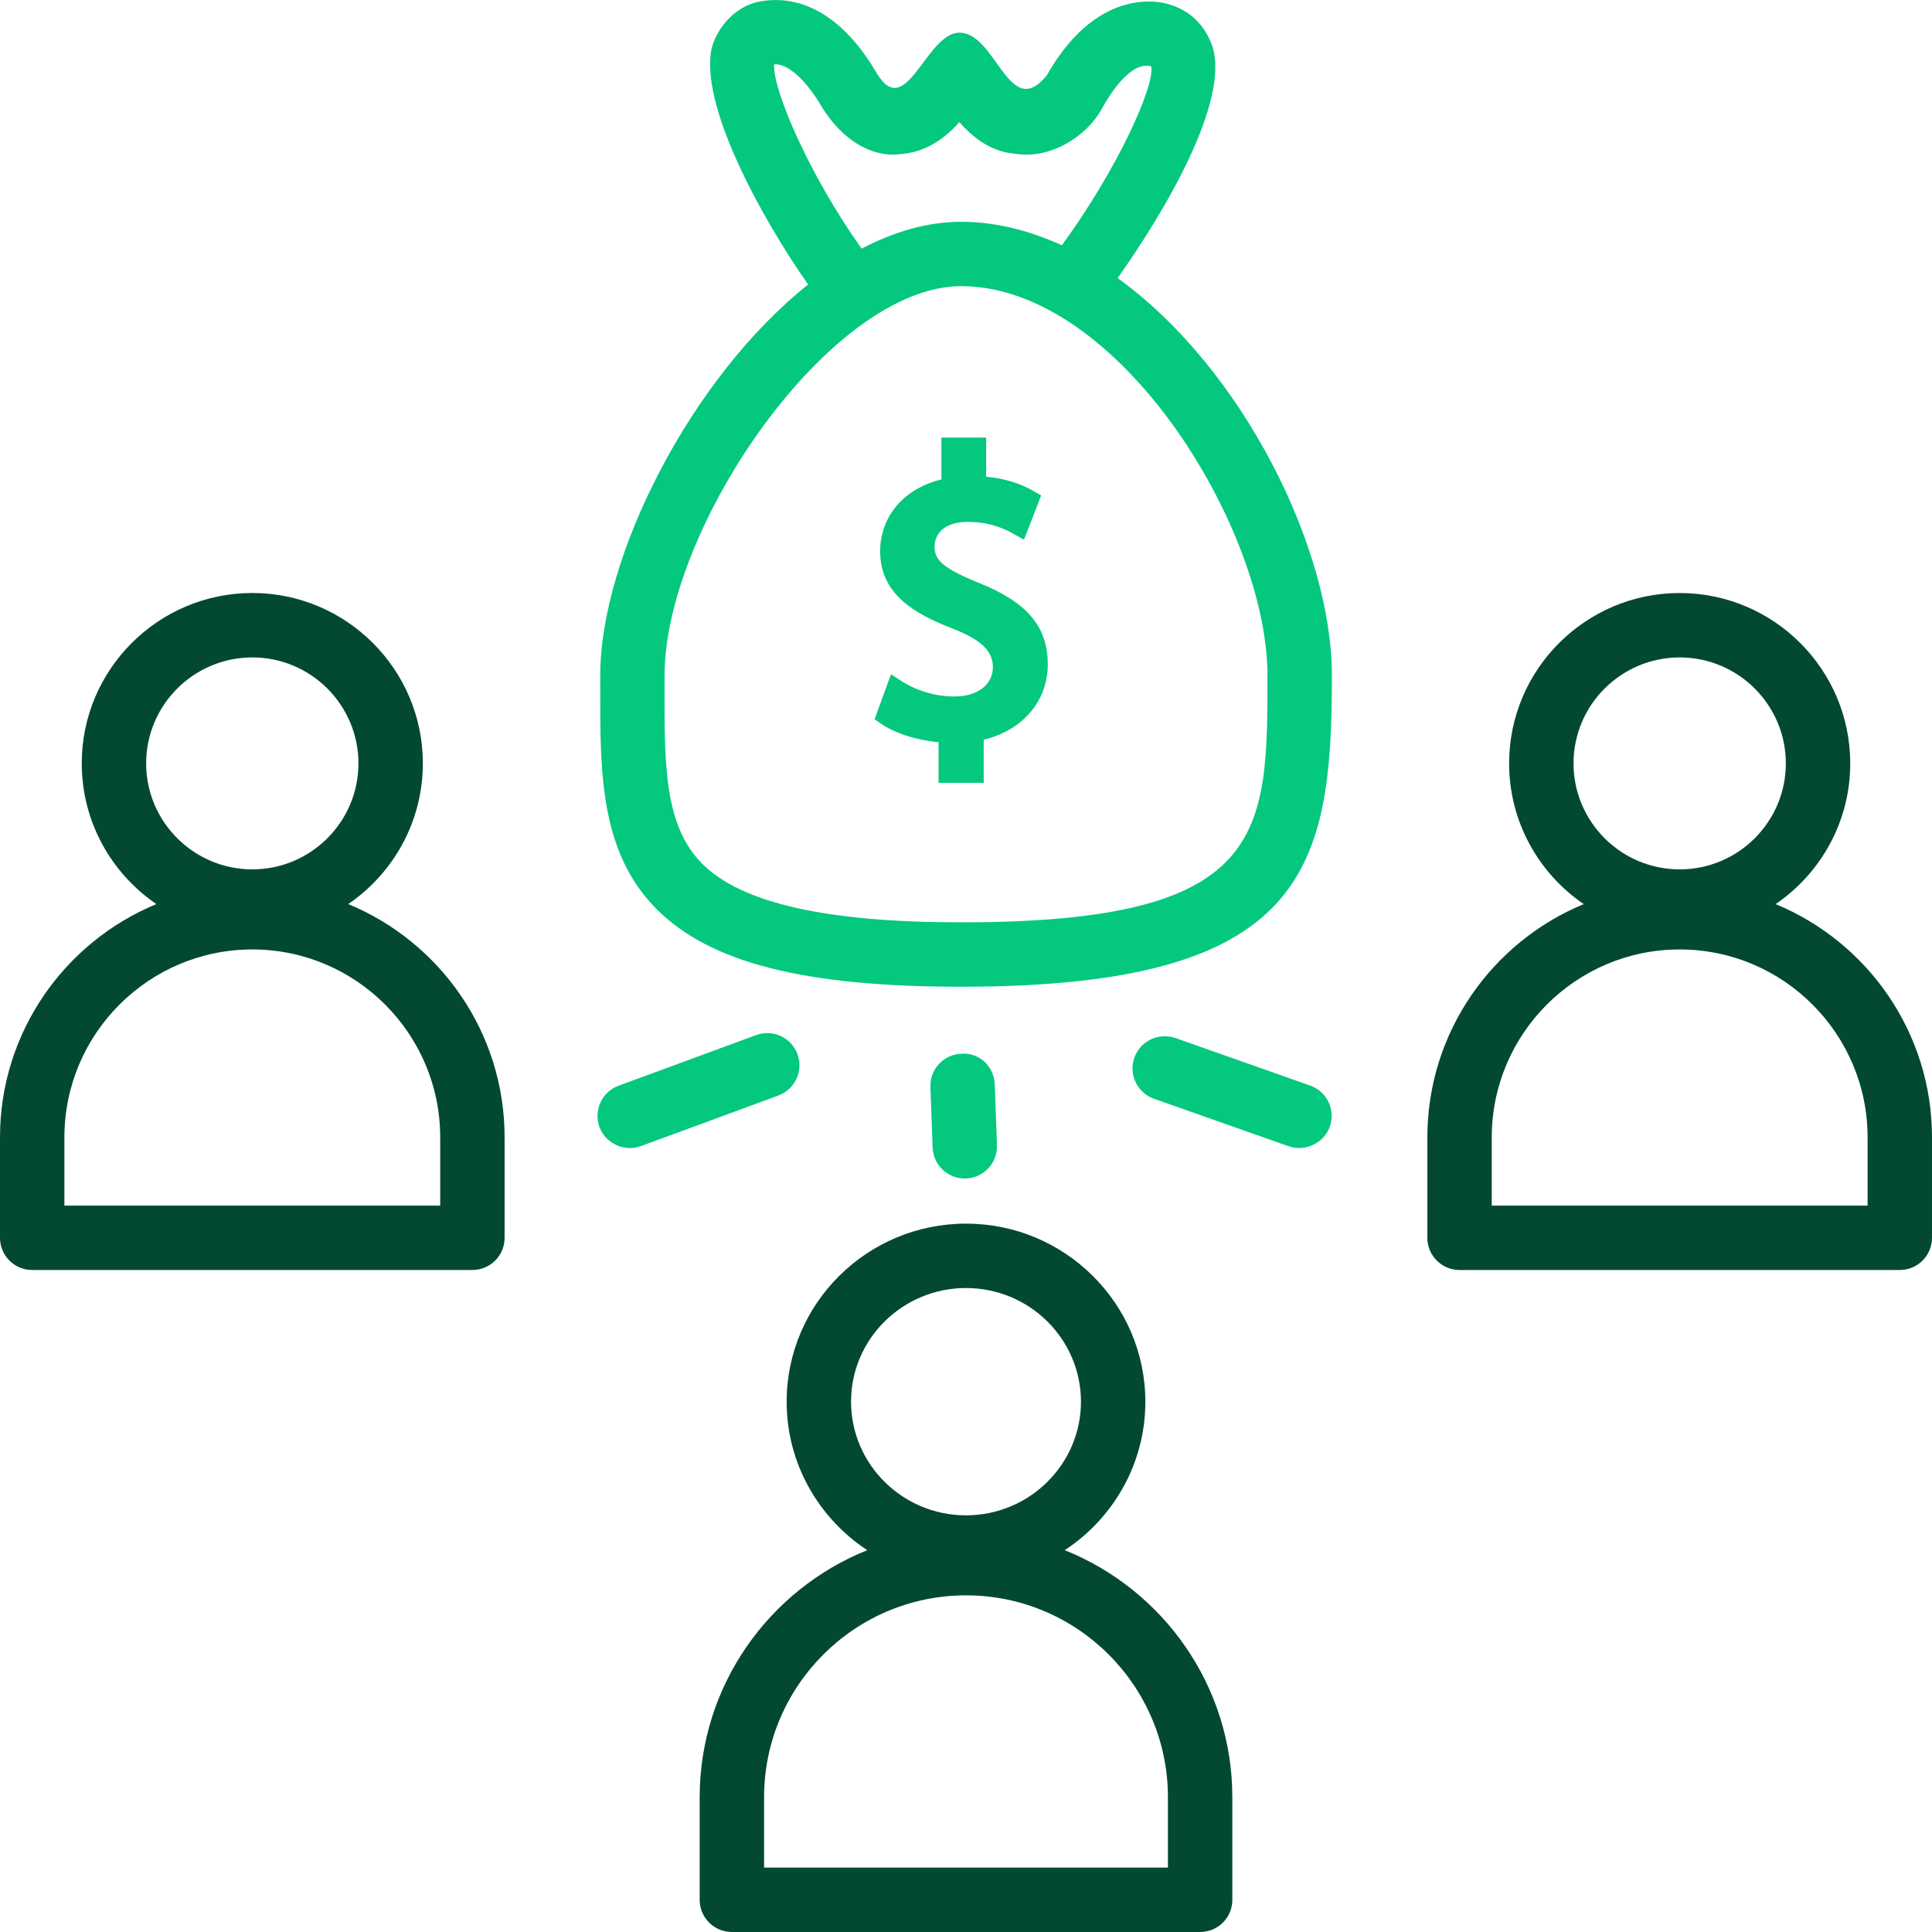 <svg width="861" height="861" viewBox="0 0 861 861" fill="none" xmlns="http://www.w3.org/2000/svg">
<g clip-path="url(#clip0_899_23)">
<path d="M498.073 123.928C517.819 96.146 548.7 45.089 540.148 20.191C536.632 10.649 529.844 4.406 520.675 1.852C519.383 1.407 489.994 -7.805 466.547 33.494C449.728 54.545 444.017 14.552 427.572 14.566C412.834 14.566 403.952 53.871 391.037 33.135C372.267 0.776 351.259 -1.248 340.109 0.431C329.145 1.709 320.148 10.936 317.235 21.153C311.437 46.108 338.846 96.419 360.141 126.783C307.706 168.585 267.498 248.227 267.498 300.978V306.818C267.44 344.372 267.383 379.86 292.653 405.188C316.517 429.08 358.376 439.742 428.375 439.742C582.466 439.742 593.573 387.308 593.573 300.978C593.544 244.554 553.881 164.179 498.073 123.928ZM345.002 28.773C345.059 28.744 345.117 28.715 345.189 28.701C349.58 28.184 357.845 33.178 366.398 47.887C375.625 62.797 389.042 70.46 401.684 68.637C411.242 67.862 419.794 63.184 427.543 54.416C435.192 63.17 443.457 67.819 452.268 68.493C467.307 71.076 483.723 61.634 491.042 48.461C494.543 42.161 503.77 27.094 513.04 29.576C514.762 38.301 497.873 75.568 473.219 109.305C458.869 102.761 443.845 98.844 428.347 98.844C413.337 98.844 398.384 103.249 383.991 110.812C360.787 78.28 344.241 39.822 345.002 28.773ZM428.347 411.042C368.249 411.042 330.48 402.49 312.93 384.911C296.068 368.007 296.112 341.029 296.169 306.861V300.978C296.169 235.068 370.014 127.529 428.347 127.529C498.734 127.529 564.844 235.728 564.844 300.978C564.844 371.939 564.844 411.042 428.347 411.042Z" fill="#05C87F"/>
<path d="M436.227 259.764C419.351 252.933 416.51 249.231 416.51 243.534C416.51 238.239 420.399 232.585 431.305 232.585C442.154 232.585 448.984 236.402 451.912 238.038L456.346 240.52L463.994 220.789L460.809 218.952C454.48 215.322 447.492 213.183 439.47 212.437V195.002H419.538V213.657C402.906 217.661 392.244 230.102 392.244 245.643C392.244 265.044 407.9 273.726 424.79 280.212C437.361 285.206 442.484 290.171 442.484 297.317C442.484 305.138 435.596 310.39 425.335 310.39C417.055 310.39 408.445 307.879 401.73 303.502L397.08 300.474L389.762 320.521L392.445 322.401C398.673 326.749 408.46 329.906 418.275 330.767V348.863H438.394V329.662C455.786 325.458 466.95 312.385 466.95 296.098C466.936 279.236 457.752 268.374 436.227 259.764Z" fill="#05C87F"/>
<path d="M474.513 690.838C496.138 676.617 510.431 652.279 510.431 624.67C510.431 580.917 474.57 545.314 430.501 545.314C386.432 545.314 350.572 580.917 350.572 624.67C350.572 652.279 364.879 676.617 386.49 690.838C342.794 708.373 311.812 751.093 311.812 800.988V846.65C311.812 854.586 318.241 861 326.163 861H534.84C542.776 861 549.19 854.586 549.19 846.65V800.974C549.19 751.079 518.209 708.359 474.513 690.838ZM430.501 574.014C458.757 574.014 481.731 596.73 481.731 624.656C481.731 652.581 458.742 675.311 430.501 675.311C402.261 675.311 379.272 652.595 379.272 624.656C379.272 596.716 402.246 574.014 430.501 574.014ZM520.49 832.3H340.513V800.974C340.513 751.352 380.879 710.971 430.501 710.971C480.124 710.971 520.49 751.352 520.49 800.974V832.3Z" fill="#034930"/>
<path d="M155.195 402.905C175.242 389.215 188.444 366.226 188.444 340.195C188.444 298.336 154.349 264.27 112.447 264.27C70.53 264.27 36.435 298.336 36.435 340.195C36.435 366.226 49.637 389.215 69.684 402.905C28.843 419.78 0 460.004 0 506.871V551.628C0 559.564 6.429 565.978 14.35 565.978H210.529C218.45 565.978 224.879 559.564 224.879 551.628V506.871C224.879 460.004 196.05 419.78 155.195 402.905ZM112.447 292.984C138.535 292.984 159.744 314.179 159.744 340.21C159.744 366.255 138.521 387.436 112.447 387.436C86.373 387.436 65.135 366.241 65.135 340.21C65.135 314.164 86.358 292.984 112.447 292.984ZM196.179 537.278H28.7V506.871C28.7 460.692 66.268 423.124 112.447 423.124C158.625 423.124 196.179 460.692 196.179 506.871V537.278Z" fill="#034930"/>
<path d="M791.315 402.919C811.362 389.229 824.564 366.24 824.564 340.209C824.564 298.35 790.468 264.283 748.552 264.283C706.636 264.283 672.54 298.35 672.54 340.209C672.54 366.24 685.742 389.229 705.789 402.919C664.949 419.78 636.105 460.017 636.105 506.87V551.628C636.105 559.563 642.52 565.978 650.455 565.978H846.649C854.584 565.978 860.999 559.563 860.999 551.628V506.87C860.999 460.003 832.155 419.78 791.315 402.919ZM748.552 292.983C774.64 292.983 795.864 314.178 795.864 340.209C795.864 366.254 774.64 387.435 748.552 387.435C722.464 387.435 701.24 366.24 701.24 340.209C701.24 314.164 722.464 292.983 748.552 292.983ZM832.299 537.278H664.805V506.87C664.805 460.692 702.374 423.123 748.552 423.123C794.73 423.123 832.299 460.692 832.299 506.87V537.278Z" fill="#034930"/>
<path d="M583.887 483.781L523.832 462.6C516.327 460.017 508.162 463.892 505.521 471.354C502.881 478.83 506.813 487.038 514.275 489.664L574.33 510.845C581.691 513.385 590.043 509.439 592.64 502.092C595.281 494.615 591.363 486.421 583.887 483.781Z" fill="#05C87F"/>
<path d="M355.392 469.79C352.665 462.342 344.414 458.554 336.966 461.28L275.663 483.853C268.23 486.579 264.413 494.845 267.154 502.278C269.837 509.554 278.246 513.486 285.579 510.788L346.882 488.215C354.316 485.475 358.133 477.223 355.392 469.79Z" fill="#05C87F"/>
<path d="M429.954 525.21C430.126 525.21 430.298 525.21 430.485 525.196C438.406 524.909 444.591 518.265 444.304 510.344L443.328 483.394C443.027 475.459 436.713 469.03 428.461 469.575C420.54 469.862 414.355 476.506 414.642 484.428L415.618 511.377C415.905 519.126 422.277 525.21 429.954 525.21Z" fill="#05C87F"/>
</g>
<defs>
<clipPath id="clip0_899_23">
<rect width="861" height="861" fill="white"/>
</clipPath>
</defs>
</svg>
